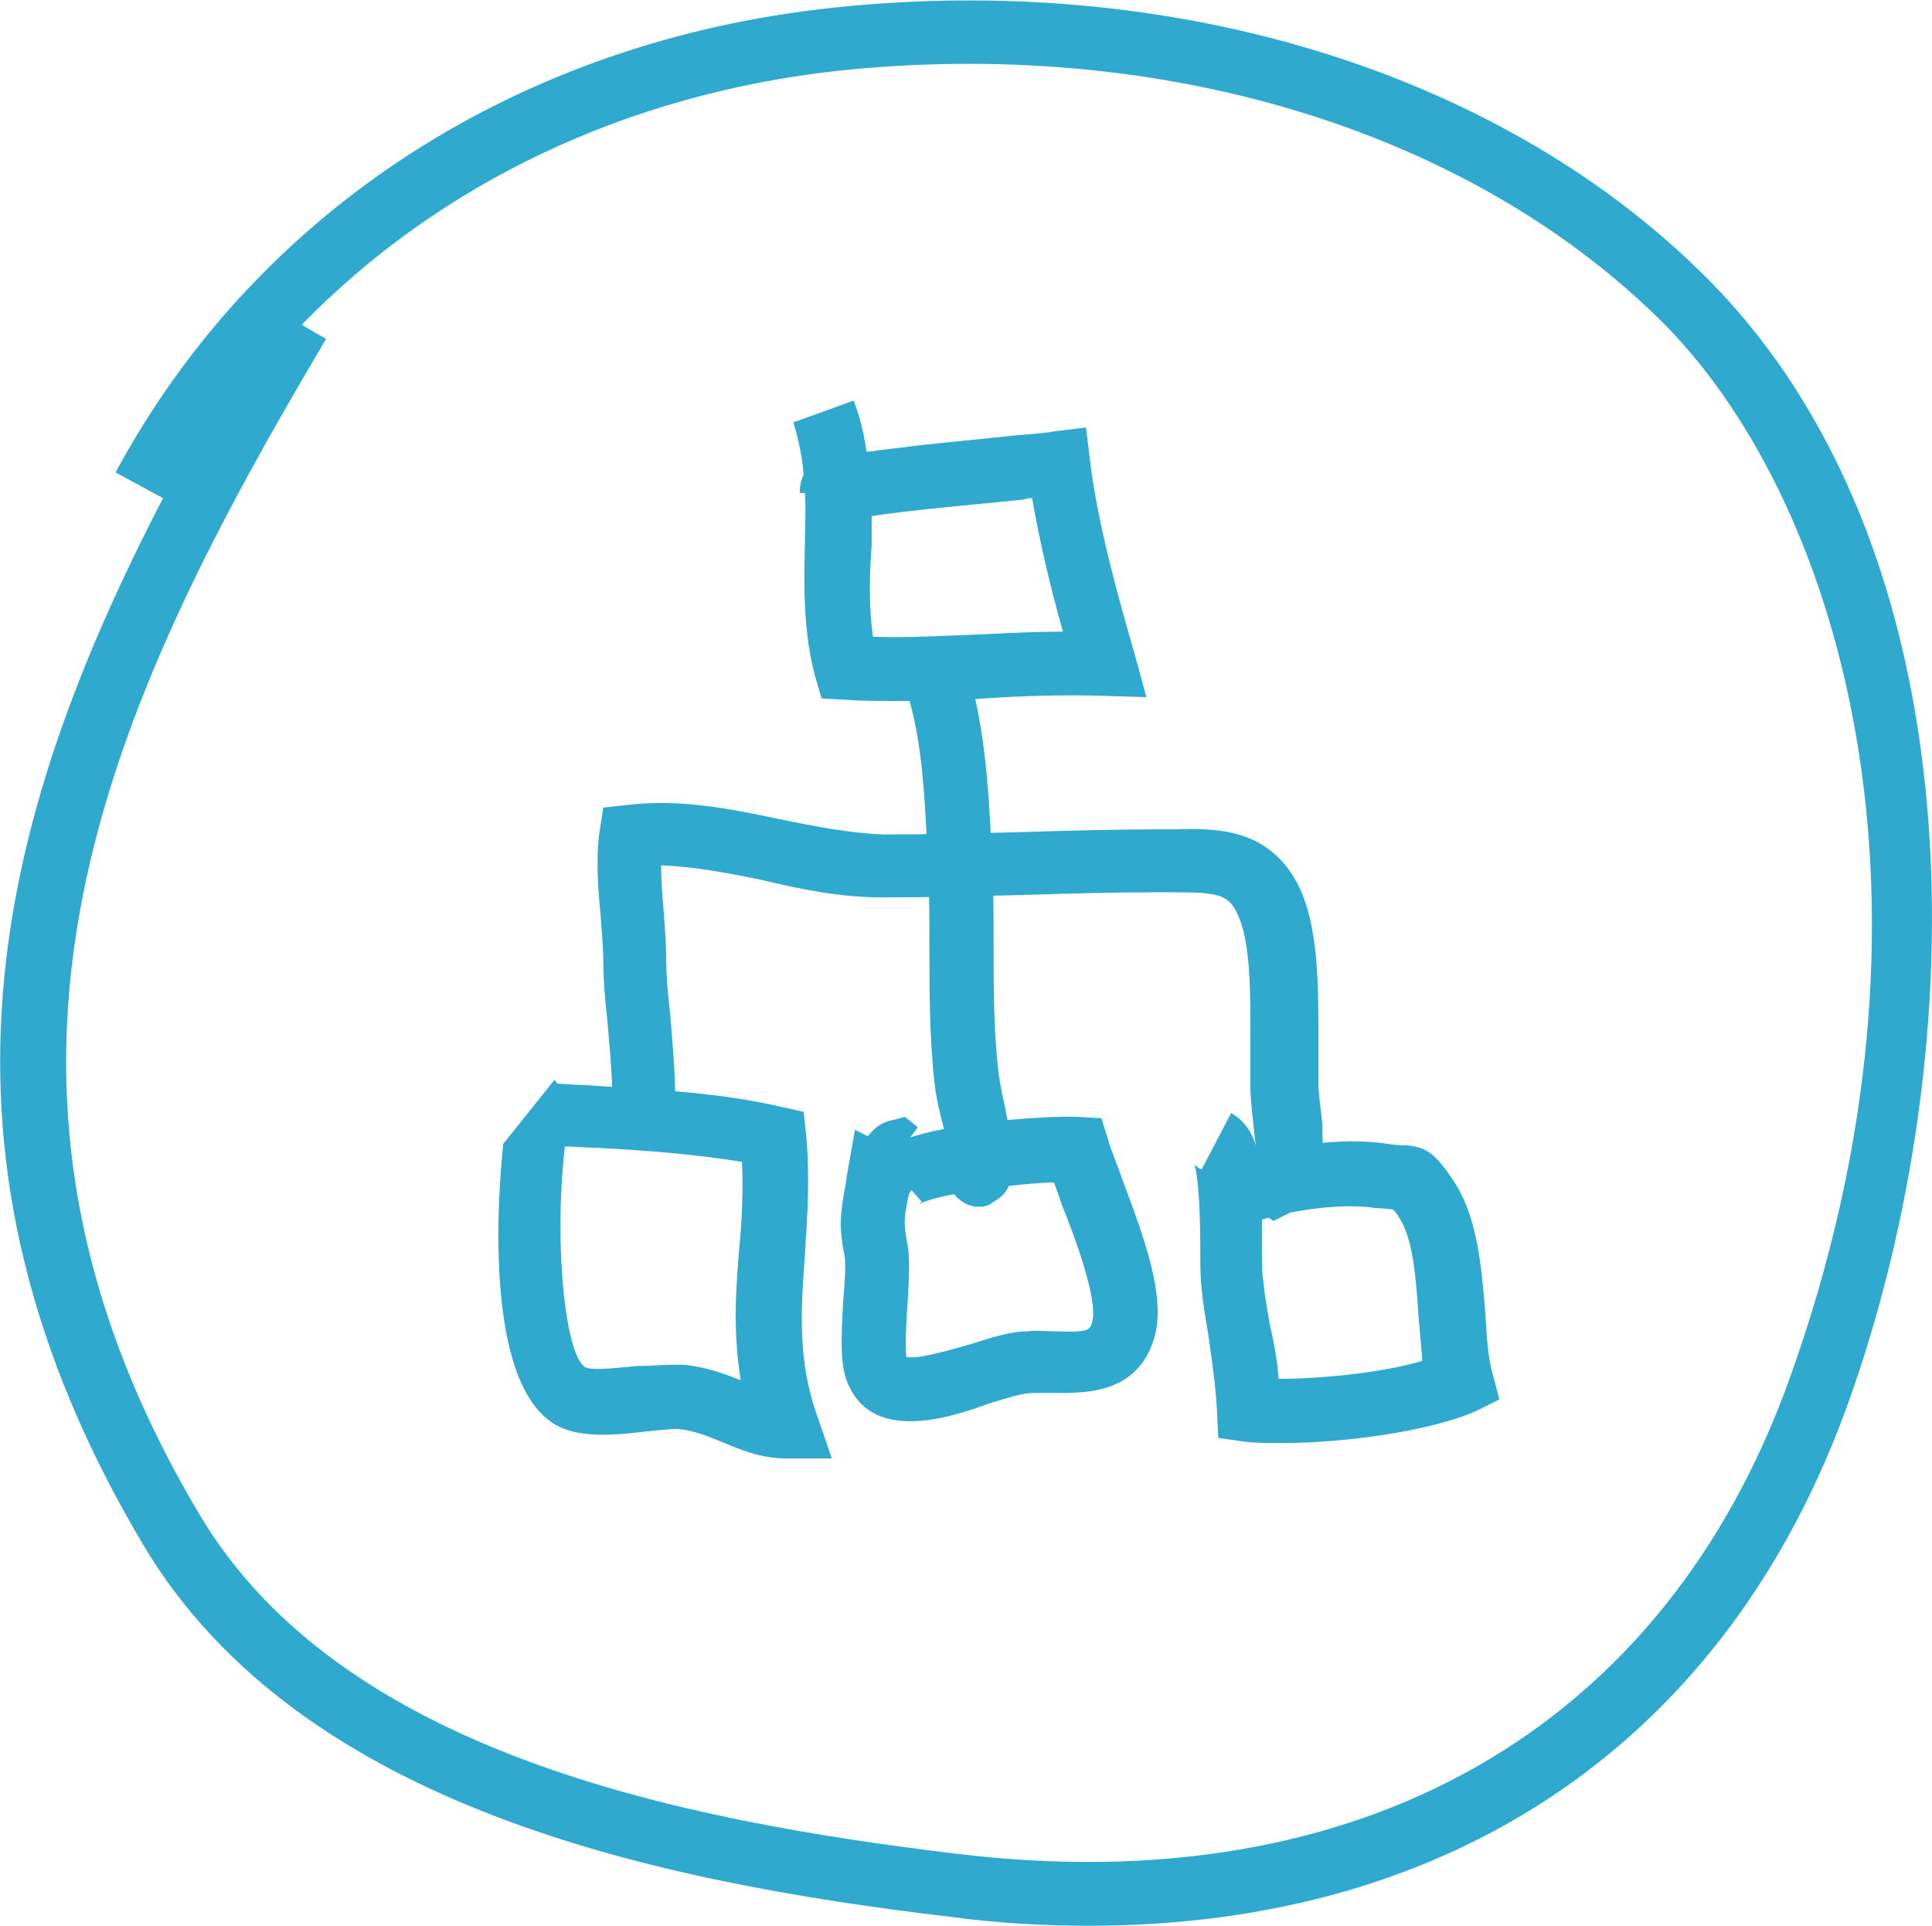 <?xml version="1.0" encoding="utf-8"?>
<!-- Generator: Adobe Illustrator 18.0.0, SVG Export Plug-In . SVG Version: 6.00 Build 0)  -->
<!DOCTYPE svg PUBLIC "-//W3C//DTD SVG 1.1//EN" "http://www.w3.org/Graphics/SVG/1.1/DTD/svg11.dtd">
<svg version="1.1" id="Layer_1" xmlns="http://www.w3.org/2000/svg" xmlns:xlink="http://www.w3.org/1999/xlink" x="0px" y="0px"
	 viewBox="0 0 150.5 150" enable-background="new 0 0 150.5 150" xml:space="preserve">
<g>
	<g>
		<path fill="#2FA9CE" d="M84.8,150c-3.5,0-7.1-0.2-10.8-0.7c-22.8-2.7-50.6-8.5-62.8-28.9C-7.1,89.7-0.3,63.9,12.7,38.8l-3.7-2
			C20,16.4,40.4,3.2,64.9,0.6c26.3-2.8,51.6,4.9,67.6,20.6c21.9,21.4,21.3,60.6,11.5,88C134.6,135.5,113.3,150,84.8,150z M23.5,25.3
			l1.9,1.1C8.5,54.9-5,83.4,15.5,117.9c11,18.6,37.4,23.9,59.1,26.5c31.4,3.8,55-9.7,64.8-37c13.3-37,4-68.8-10.3-82.7
			C114,10,90.3,2.9,65.4,5.5C48.8,7.3,34.2,14.3,23.5,25.3z"/>
	</g>
	<g>
		<path fill="#2FA9CE" d="M103,93.2l-3.8,1.9c-0.5-0.3-0.9-0.7-1.3-1.2l1.4-1L98,92.8c0.1-1.4-0.1-3-0.3-4.6
			c-0.1-1.2-0.3-2.4-0.3-3.7c0-1,0-2.1,0-3.3c0-3.4,0.1-8-1.1-10.2c-0.7-1.4-1.7-1.5-5-1.5c-0.4,0-0.9,0-1.3,0
			c-3.3,0-6.7,0.1-10,0.2c-3.7,0.1-7.5,0.2-11.3,0.2c-3.1,0-6.2-0.6-9.1-1.3c-2.8-0.6-5.6-1.1-8.1-1.2c0,1.2,0.1,2.4,0.2,3.6
			c0.1,1.3,0.2,2.7,0.2,4c0,0.8,0.1,2.3,0.3,3.9c0.6,7.1,0.6,9.3-0.5,10.7l-3.8-3.2c-0.2,0.3-0.3,0.5-0.3,0.5c0.3-1-0.1-5.3-0.3-7.5
			c-0.2-1.8-0.3-3.3-0.3-4.3c0-1.1-0.1-2.3-0.2-3.6c-0.2-2.2-0.4-4.5-0.1-6.7l0.3-1.9l1.9-0.2c4-0.5,8,0.3,11.8,1.1
			c2.9,0.6,5.6,1.1,8.1,1.2c3.7,0,7.5-0.1,11.2-0.2c3.3-0.1,6.8-0.2,10.2-0.2c0.4,0,0.8,0,1.3,0c3.2-0.1,7.2-0.1,9.5,4.1
			c1.8,3.3,1.7,8.5,1.7,12.6c0,1.1,0,2.2,0,3c0,1,0.2,2.1,0.3,3.2C103,89.4,103.2,91.3,103,93.2L103,93.2z"/>
	</g>
	<g>
		<path fill="#2FA9CE" d="M76.3,94c-0.6,0-1.3-0.2-1.9-0.9c0,0-0.1-0.1-0.2-0.2l1.3-1.3l-1.7,0.1c0-0.3-0.1-0.7,0-1.5
			c0-0.9-0.2-2.1-0.5-3.2c-0.2-0.8-0.4-1.7-0.5-2.6c-0.4-3.6-0.4-7.3-0.4-10.8c0-1.9,0-3.9-0.1-5.8c-0.2-4.2-0.3-9.3-1.5-13.4
			l4.8-1.4c1.3,4.6,1.5,10.2,1.7,14.6c0.1,2,0.1,4,0.1,5.9c0,3.5,0,6.9,0.4,10.2c0.1,0.6,0.2,1.3,0.4,2.1c0.3,1.5,0.6,3,0.6,4.5
			c0,0.3,0,0.5,0,0.6c0.2,1.9-1.2,2.6-1.4,2.7C77.2,93.8,76.8,94,76.3,94z M76.3,89c-0.3,0-0.7,0.1-1,0.2l0.8,1.7l1.5-1.6
			C77.3,89.1,76.8,89,76.3,89z"/>
	</g>
	<g>
		<path fill="#2FA9CE" d="M69.6,54.6c-1.3,0-2.5,0-3.8-0.1l-1.8-0.1l-0.5-1.7c-0.9-3.4-0.9-6.9-0.8-10.3c0-1.4,0.1-2.7,0-4l-0.4,0
			c0-0.6,0.1-1,0.3-1.4c-0.1-1.4-0.4-2.8-0.8-4.1l4.7-1.7c0.5,1.3,0.8,2.6,1,4c0.7-0.1,1.5-0.2,2.4-0.3c3-0.4,6.7-0.7,9.3-1
			c1.4-0.1,2.5-0.2,2.9-0.3l2.5-0.3l0.3,2.5c0.6,5,2.2,10.7,3.5,15.2l0.9,3.3l-3.4-0.1c-3-0.1-6.2,0-9.2,0.2
			C74.5,54.6,72.1,54.6,69.6,54.6z M68,49.6c2.9,0.1,5.8-0.1,8.7-0.2c2-0.1,4.1-0.2,6.1-0.2c-0.9-3.2-1.8-6.9-2.4-10.4
			c-0.2,0-0.4,0-0.6,0.1c-2.7,0.3-8.8,0.8-11.9,1.3c0,0.8,0,1.6,0,2.3C67.7,45.1,67.7,47.4,68,49.6z"/>
	</g>
	<g>
		<path fill="#2FA9CE" d="M64.8,113.6l-3.6,0c-1.9,0-3.6-0.7-5-1.3c-1.2-0.5-2.3-0.9-3.4-1c-0.5,0-1.5,0.1-2.5,0.2
			c-2.4,0.3-5,0.5-6.8-0.4c-5.5-2.8-4.9-16.2-4.3-22l0,0l4-5l0.2,0.3c1.1,0.1,2.3,0.1,3.4,0.2c4.5,0.3,9.2,0.5,14,1.6l1.8,0.4
			l0.2,1.8c0.3,3.3,0.1,6.3-0.1,9.3c-0.3,4.3-0.6,8.3,1,12.7L64.8,113.6z M52.5,106.3c0.2,0,0.4,0,0.6,0c1.7,0.1,3.3,0.7,4.6,1.2
			c-0.6-3.7-0.4-7-0.1-10.4c0.2-2.1,0.3-4.3,0.2-6.6c-3.7-0.6-7.5-0.9-11.4-1.1c-0.8,0-1.6-0.1-2.4-0.1c-0.9,8,0.1,16.4,1.6,17.2
			c0.6,0.3,2.8,0,4-0.1C50.7,106.4,51.7,106.3,52.5,106.3z"/>
	</g>
	<g>
		<path fill="#2FA9CE" d="M70.9,110.7c-1.9,0-3.7-0.6-4.7-2.6c-0.8-1.5-0.7-3.7-0.5-7c0.1-1.1,0.2-2.7,0.1-3.2
			c-0.5-2.5-0.3-3.4,0-5.3c0.1-0.3,0.1-0.7,0.2-1.2l0.6-3.4l1,0.5c0.4-0.5,0.9-1,1.7-1.2l1.2-0.3l1,0.8l-0.6,0.8
			c4.3-1.4,11.6-1.7,13.2-1.6l1.7,0.1l0.5,1.6c0.2,0.8,0.7,1.9,1.1,3.1c1.9,5,3.3,9.1,2.6,12.1c-1.2,4.7-5.4,4.6-7.8,4.6
			c-0.6,0-1.2,0-1.8,0c-0.7,0-2,0.4-3.3,0.8C75.2,110,73,110.7,70.9,110.7z M70.6,105.7c0.9,0.2,3.6-0.6,5-1c1.6-0.5,3.1-1,4.4-1
			c0.8-0.1,1.5,0,2.2,0c2.7,0.1,2.7-0.1,2.9-0.8c0.4-1.7-1.3-6.4-2.4-9.1c-0.2-0.6-0.4-1.2-0.6-1.7c-3.5,0.1-9.4,1-10.5,1.7
			c0,0,0.1-0.1,0.2-0.2L71,92.7c-0.1,0.1-0.1,0.2-0.2,0.3c0,0.2-0.1,0.3-0.1,0.5c-0.3,1.5-0.3,1.8,0,3.5c0.2,1.1,0.1,2.7,0,4.5
			C70.6,102.7,70.5,104.8,70.6,105.7z"/>
	</g>
	<g>
		<path fill="#2FA9CE" d="M99.9,112.4c-1.1,0-2.1,0-2.9-0.1l-2.1-0.3l-0.1-2.1c-0.1-2-0.4-4-0.7-6.1c-0.2-1.2-0.4-2.3-0.5-3.5
			c-0.1-0.8-0.1-1.9-0.1-3.3c0-1.8-0.1-5.5-0.5-6.4c0,0.1,0.2,0.3,0.6,0.5l2.3-4.4c1.1,0.6,1.8,1.7,2.1,3.2
			c3.1-0.8,7.1-1.3,10.1-0.8c0.6,0.1,1,0.1,1.3,0.1c1.7,0.1,2.3,0.7,3.3,2c0.1,0.2,0.3,0.4,0.4,0.6c2,2.8,2.3,6.9,2.6,10.4
			c0.1,1.8,0.2,3.6,0.6,4.9l0.5,1.9l-1.8,0.9C111.4,111.5,104.6,112.4,99.9,112.4z M99.6,107.4c3.4,0,8.2-0.5,11.2-1.4
			c-0.1-1.1-0.2-2.3-0.3-3.5c-0.2-2.9-0.4-6.1-1.6-7.8c-0.1-0.2-0.3-0.4-0.4-0.5c-0.3,0-0.7-0.1-1.3-0.1c-2.5-0.4-6.3,0.1-8.9,0.9
			c0,0.6,0,1.3,0,2c0,1.1,0,2.2,0.1,2.7c0.1,1.1,0.3,2.2,0.5,3.4C99.2,104.4,99.5,105.9,99.6,107.4z"/>
	</g>
</g>
<g>
</g>
<g>
</g>
<g>
</g>
<g>
</g>
<g>
</g>
<g>
</g>
</svg>
